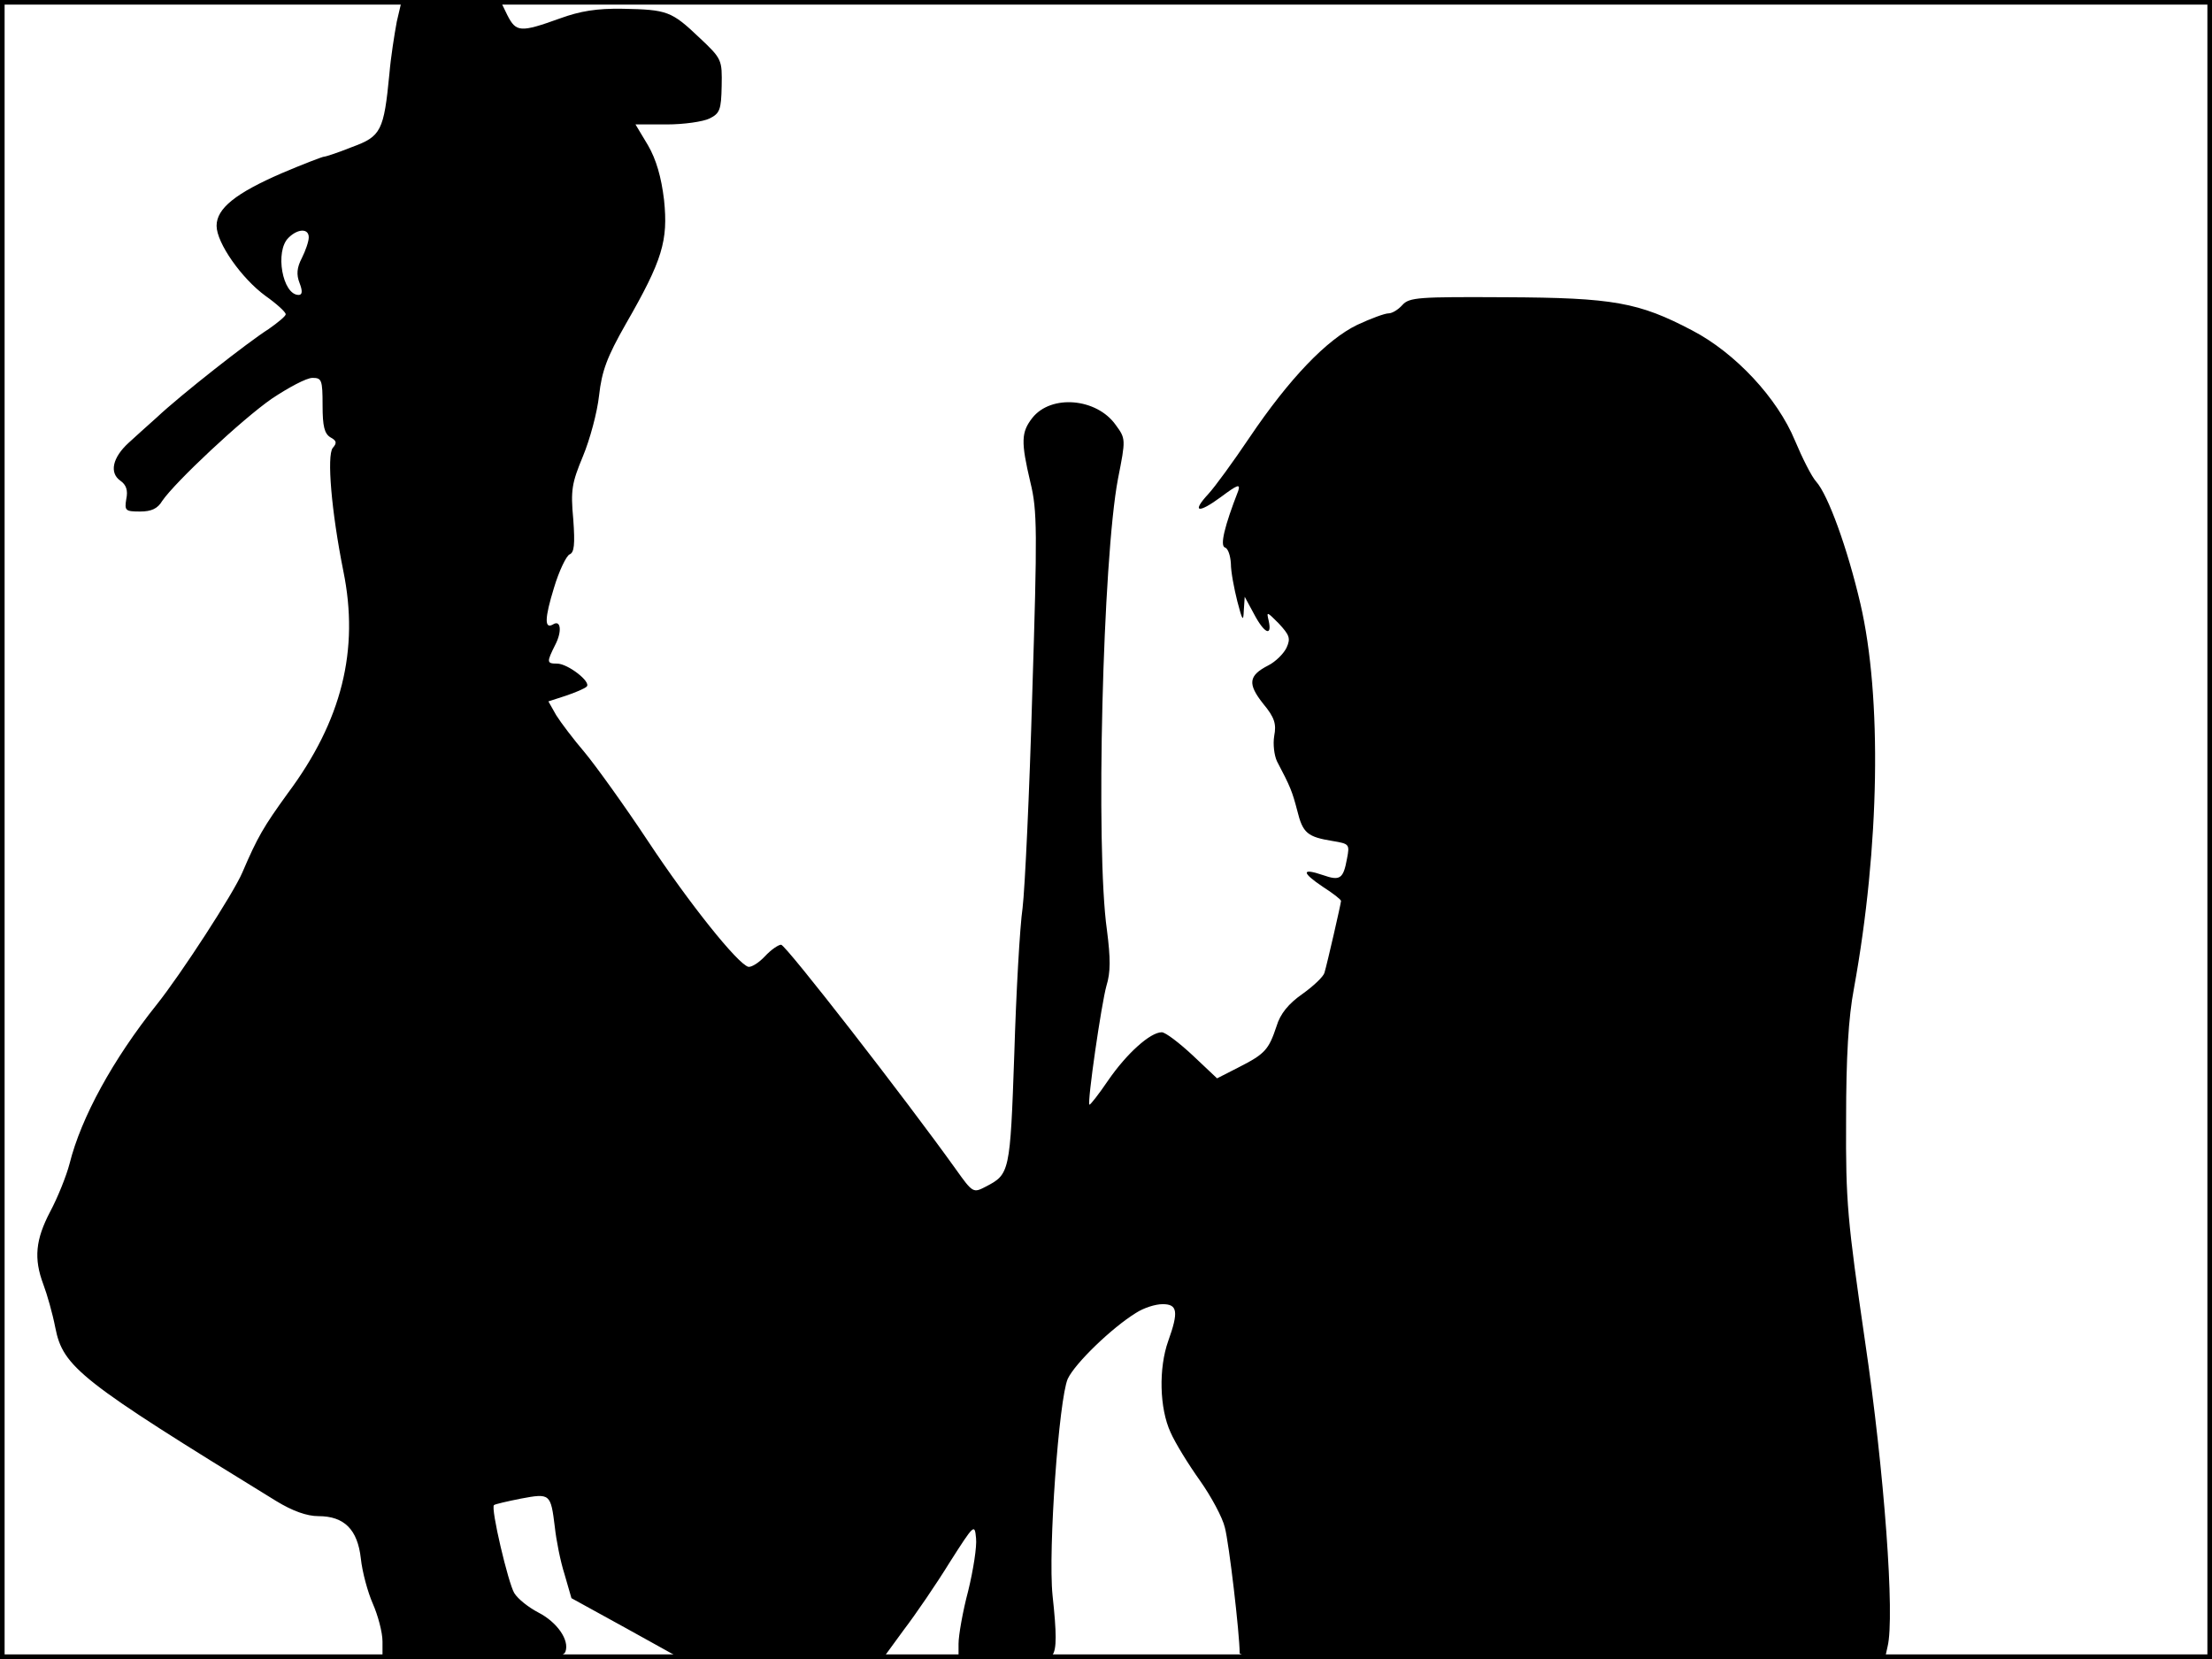 <?xml version="1.0" standalone="no"?>
<!DOCTYPE svg PUBLIC "-//W3C//DTD SVG 20010904//EN"
 "http://www.w3.org/TR/2001/REC-SVG-20010904/DTD/svg10.dtd">
<svg version="1.0" xmlns="http://www.w3.org/2000/svg"
 width="480pt" height="360pt" viewBox="0 0 480 360"
 preserveAspectRatio="xMidYMid meet">
<rect width="1" height="360" fill="#000000"/>
<rect x="479" width="1" height="360" fill="#000000"/>
<rect width="480" height="1" fill="#000000"/>
<rect y="359" width="480" height="1" fill="#000000"/>
<g transform="translate(0,360) scale(0.1,-0.1)"
fill="#000000" stroke="none">
<path d="M861 3553 c-5 -27 -13 -77 -16 -113 -12 -124 -18 -136 -81 -159 -30
-12 -57 -21 -61 -21 -3 0 -45 -16 -92 -36 -99 -43 -141 -76 -141 -114 0 -37
54 -114 106 -152 24 -17 44 -35 44 -40 0 -4 -17 -18 -37 -32 -43 -27 -191
-143 -243 -192 -19 -17 -47 -42 -61 -55 -35 -32 -42 -65 -18 -82 13 -9 17 -21
13 -40 -4 -25 -2 -27 30 -27 24 0 38 6 48 23 28 41 173 177 238 222 36 24 75
45 88 45 20 0 22 -4 22 -60 0 -45 4 -61 17 -69 13 -7 15 -12 5 -23 -13 -17 -3
-137 23 -267 35 -171 -3 -325 -121 -483 -52 -72 -65 -94 -98 -171 -19 -45
-134 -222 -186 -287 -95 -119 -164 -245 -189 -345 -7 -27 -26 -74 -42 -104
-32 -61 -36 -102 -15 -158 8 -21 20 -63 26 -94 17 -86 54 -115 479 -376 36
-22 67 -33 92 -33 56 0 85 -29 92 -92 3 -29 15 -73 26 -98 11 -25 21 -62 21
-82 l0 -38 195 0 c168 0 196 2 202 16 9 25 -18 64 -59 85 -21 11 -44 29 -52
42 -13 21 -52 186 -44 191 2 2 28 8 58 14 64 12 65 11 74 -62 3 -28 12 -74 21
-102 l15 -52 120 -66 119 -66 218 0 218 0 46 63 c26 34 71 100 100 147 53 83
54 84 57 52 2 -18 -6 -69 -17 -114 -12 -45 -21 -97 -21 -115 l0 -33 99 0 c55
0 102 4 105 9 9 13 9 46 0 129 -10 99 14 427 33 470 16 34 96 111 148 143 17
11 42 19 58 19 32 0 35 -16 12 -80 -21 -59 -19 -146 5 -198 10 -23 39 -70 64
-105 24 -34 49 -80 54 -102 9 -34 32 -230 32 -272 0 -11 125 -13 700 -13 l700
0 6 27 c16 64 -7 380 -49 663 -38 262 -42 301 -41 480 0 136 5 222 17 285 56
308 61 633 14 835 -28 120 -70 236 -96 265 -10 11 -30 51 -46 89 -38 92 -129
190 -223 239 -116 61 -171 71 -405 72 -188 1 -209 0 -224 -17 -9 -10 -22 -18
-30 -18 -8 0 -38 -11 -68 -25 -66 -32 -147 -116 -234 -245 -35 -52 -75 -107
-89 -122 -37 -40 -22 -43 28 -6 35 26 42 29 37 13 -30 -77 -40 -119 -29 -123
7 -2 12 -18 13 -35 0 -18 7 -54 14 -82 11 -42 13 -45 14 -20 l2 30 20 -37 c22
-42 40 -51 32 -15 -5 21 -4 20 22 -6 23 -25 26 -32 17 -52 -6 -13 -24 -31 -40
-39 -43 -22 -45 -40 -11 -83 25 -30 29 -44 24 -70 -3 -18 0 -42 6 -55 29 -55
33 -65 44 -107 12 -49 22 -57 77 -66 36 -6 37 -7 31 -38 -8 -44 -15 -49 -52
-36 -47 16 -47 6 -1 -25 22 -14 40 -28 40 -31 0 -5 -30 -136 -36 -156 -2 -8
-24 -29 -48 -46 -30 -21 -48 -43 -56 -70 -17 -51 -25 -60 -82 -89 l-47 -24
-53 50 c-29 27 -59 50 -67 50 -25 0 -76 -46 -116 -104 -21 -31 -40 -55 -41
-53 -5 5 26 219 37 258 9 29 9 59 1 121 -25 175 -9 806 24 979 17 86 17 87 -5
117 -41 58 -140 67 -181 15 -24 -31 -25 -51 -4 -140 15 -61 15 -107 4 -458 -6
-214 -16 -424 -21 -465 -6 -41 -14 -184 -18 -317 -9 -258 -10 -261 -62 -288
-27 -14 -28 -14 -65 38 -108 151 -369 487 -379 487 -6 0 -22 -11 -35 -25 -13
-14 -29 -24 -36 -23 -23 6 -128 137 -218 273 -51 77 -113 163 -137 192 -24 28
-52 65 -62 81 l-17 30 37 12 c21 7 42 16 46 20 11 10 -41 50 -64 50 -23 0 -23
3 -4 41 15 29 12 55 -5 44 -19 -11 -18 14 2 79 11 37 27 70 34 73 10 4 12 21
8 76 -6 64 -3 79 21 137 15 36 31 95 35 132 6 53 17 83 58 155 80 139 92 181
83 269 -6 50 -17 88 -35 119 l-27 45 68 0 c37 0 79 6 93 13 22 11 25 19 26 70
1 57 1 59 -48 105 -61 58 -70 61 -166 63 -57 1 -93 -5 -137 -21 -86 -31 -95
-30 -114 7 l-16 33 -107 0 -106 0 -11 -47z m-191 -468 c0 -9 -7 -29 -15 -45
-11 -21 -12 -36 -5 -54 7 -18 6 -26 -2 -26 -35 0 -52 95 -22 124 20 20 44 21
44 1z"/>
</g>
</svg>

